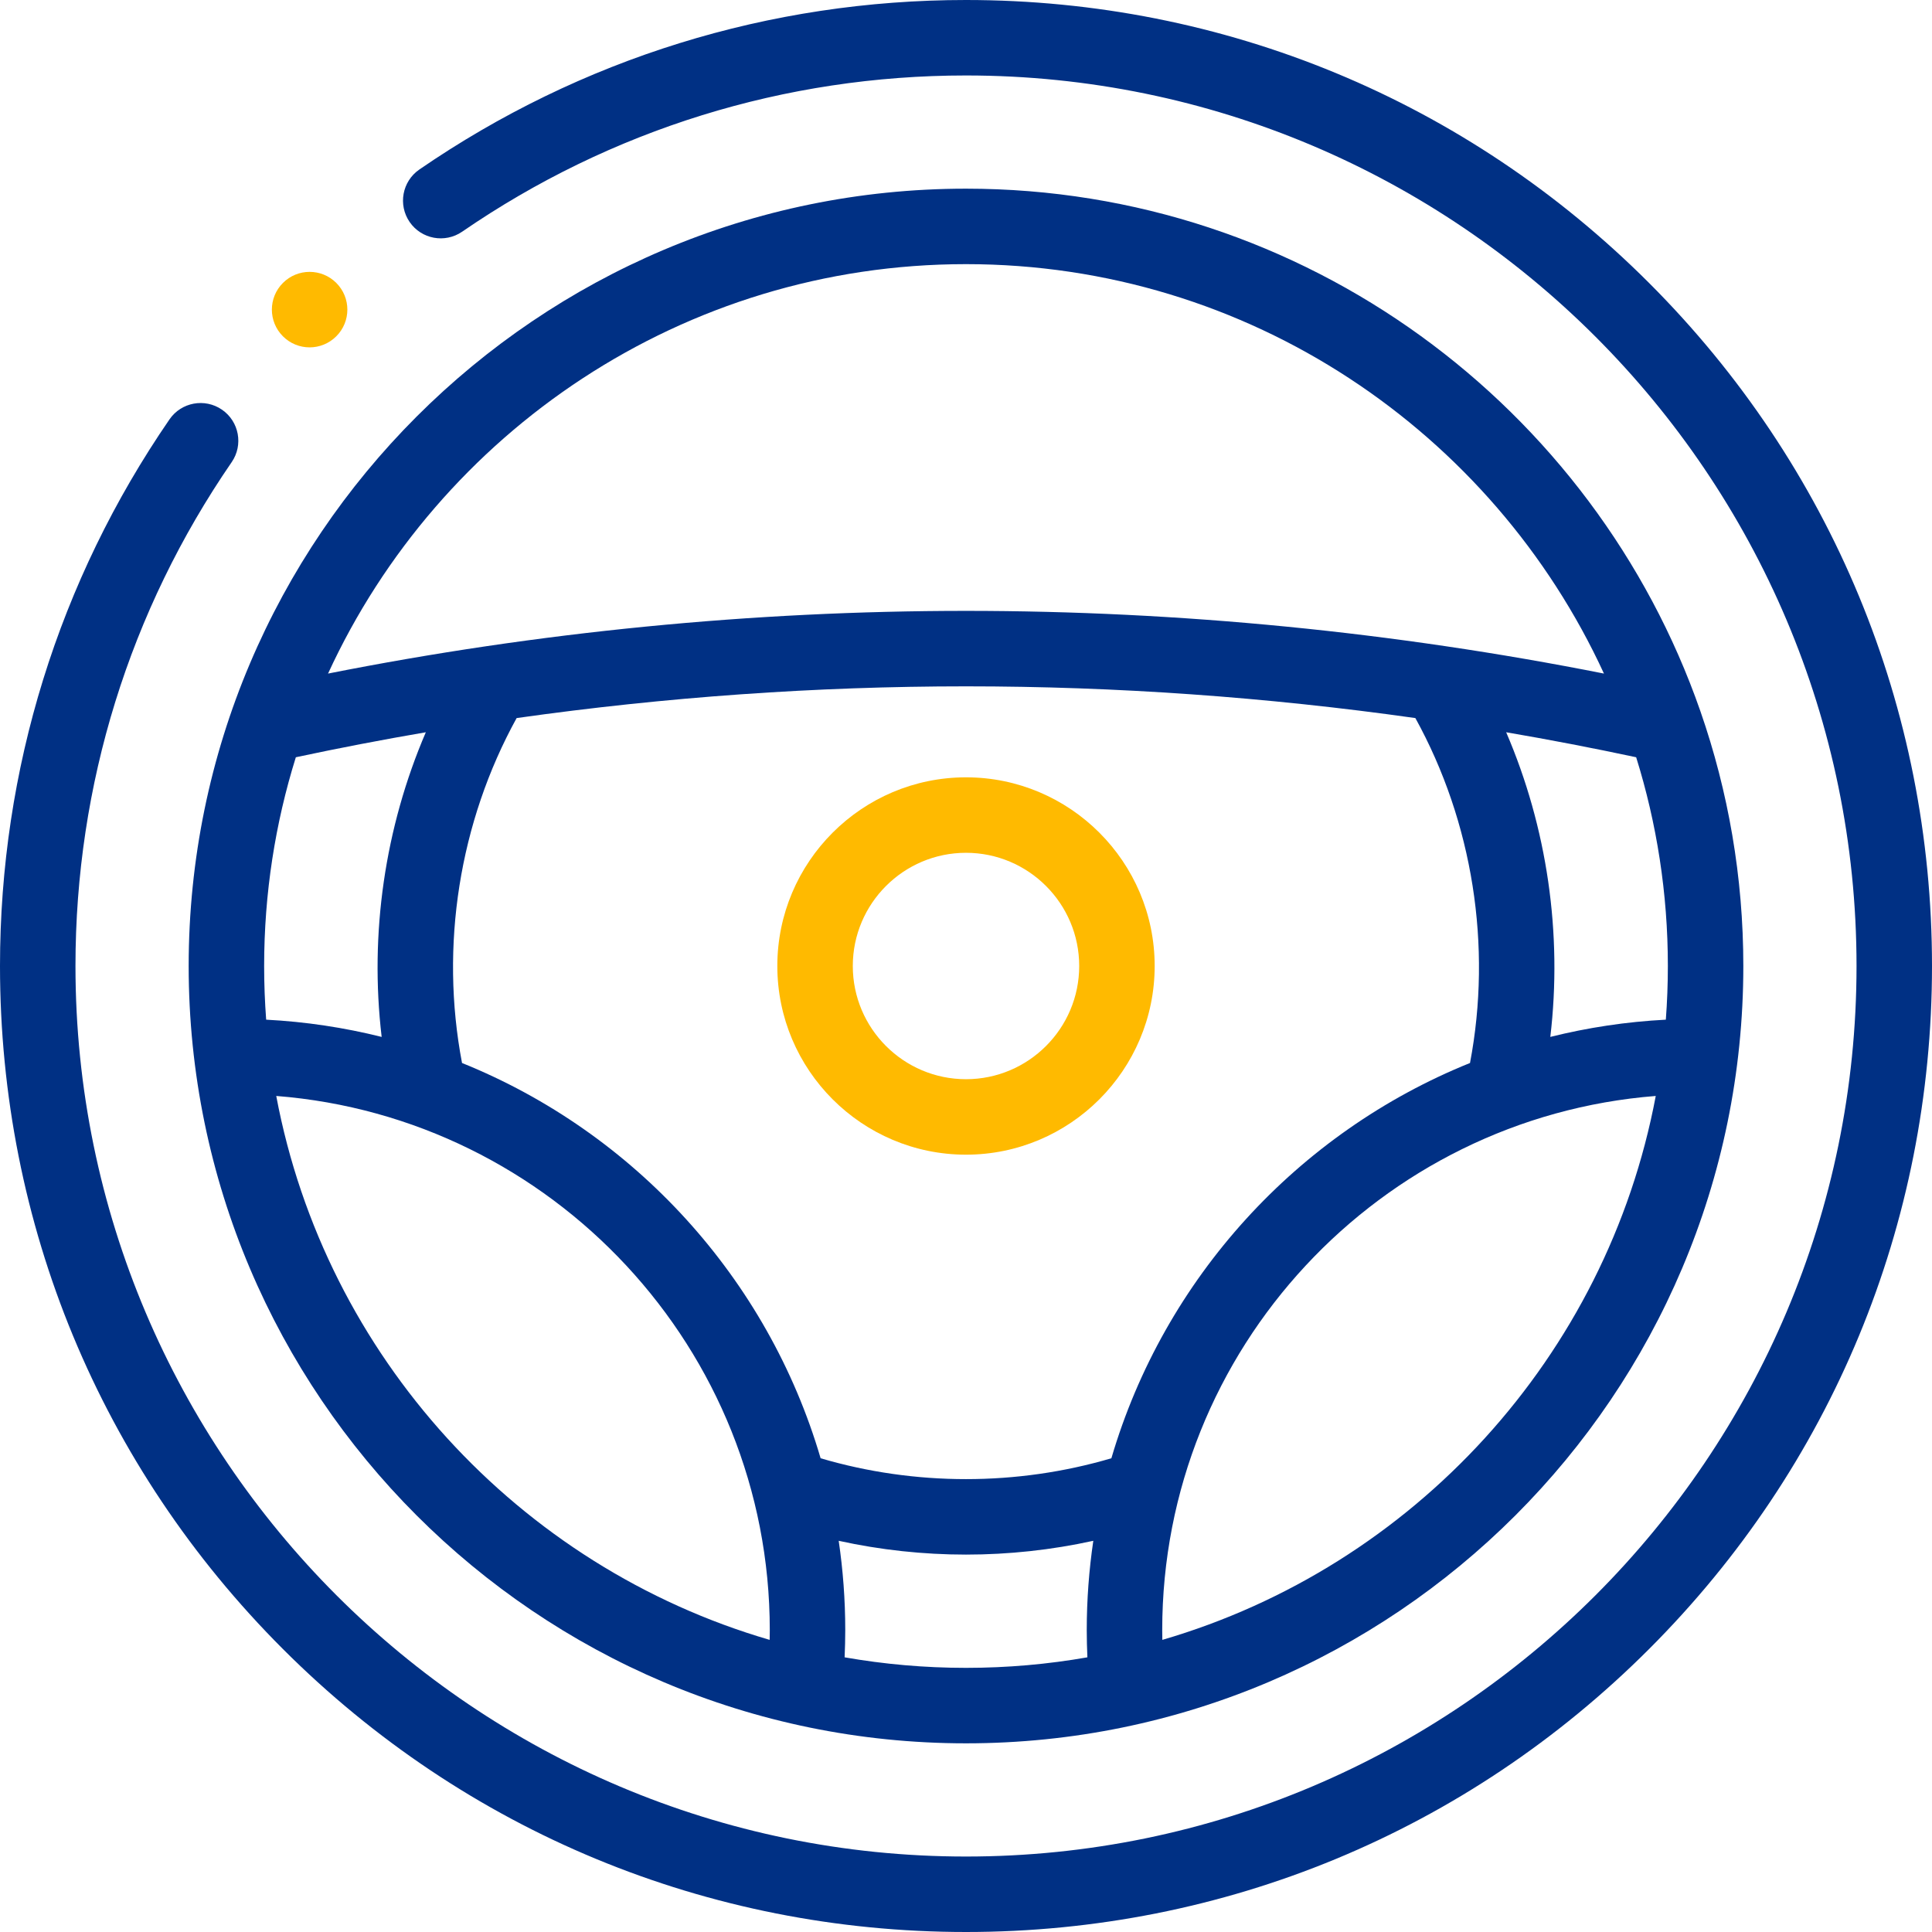 <svg width="64" height="64" viewBox="0 0 64 64" fill="none" xmlns="http://www.w3.org/2000/svg">
<path d="M54.627 9.373C48.583 3.329 40.547 0 32 0C25.496 0 19.234 1.942 13.892 5.615C13.323 6.007 13.179 6.785 13.57 7.354C13.961 7.923 14.739 8.066 15.308 7.676C20.232 4.29 26.004 2.5 32 2.5C48.266 2.5 61.5 15.734 61.5 32C61.5 48.266 48.266 61.5 32 61.5C15.734 61.5 2.5 48.266 2.5 32C2.5 26.003 4.29 20.232 7.675 15.309C8.066 14.74 7.922 13.962 7.353 13.571C6.784 13.18 6.006 13.323 5.615 13.892C1.942 19.234 0 25.495 0 32C0 40.547 3.329 48.583 9.373 54.627C15.417 60.672 23.453 64 32 64C40.547 64 48.583 60.672 54.627 54.627C60.672 48.583 64 40.547 64 32C64 23.453 60.672 15.417 54.627 9.373Z" fill="#003084"/>
<path d="M32 57.75C46.199 57.75 57.75 46.199 57.75 32C57.75 29.05 57.25 26.214 56.332 23.572C56.33 23.566 56.328 23.558 56.325 23.552C52.82 13.49 43.24 6.25 32 6.25C17.802 6.25 6.25 17.801 6.25 32C6.25 46.199 17.802 57.75 32 57.75ZM55.25 32C55.25 32.598 55.227 33.191 55.183 33.778C53.87 33.846 52.591 34.041 51.356 34.349C51.762 30.926 51.252 27.415 49.894 24.257C51.336 24.504 52.771 24.78 54.2 25.085C54.882 27.27 55.25 29.593 55.25 32ZM46.886 23.787C48.786 27.233 49.434 31.333 48.696 35.213C42.99 37.515 38.566 42.344 36.816 48.307C33.688 49.228 30.312 49.228 27.184 48.307C25.434 42.345 21.01 37.515 15.305 35.213C14.566 31.333 15.215 27.233 17.114 23.787C22.044 23.09 27.025 22.736 32 22.736C36.975 22.736 41.956 23.09 46.886 23.787ZM12.643 34.349C11.409 34.041 10.13 33.846 8.817 33.778C8.773 33.191 8.75 32.598 8.75 32C8.75 29.593 9.118 27.27 9.8 25.085C11.229 24.78 12.664 24.504 14.106 24.257C12.749 27.415 12.238 30.927 12.643 34.349ZM9.151 36.305C18.286 37.022 25.5 44.684 25.5 54C25.5 54.107 25.498 54.215 25.496 54.323C17.177 51.895 10.773 44.934 9.151 36.305ZM27.979 54.901C27.992 54.6 28 54.299 28 54C28 52.995 27.925 52.007 27.783 51.041C29.168 51.345 30.584 51.498 32 51.498C33.416 51.498 34.832 51.345 36.217 51.041C36.075 52.007 36 52.995 36 54C36 54.299 36.008 54.6 36.021 54.901C34.715 55.13 33.371 55.25 32 55.25C30.629 55.25 29.286 55.13 27.979 54.901ZM38.504 54.323C38.502 54.215 38.5 54.107 38.5 54C38.5 44.684 45.714 37.022 54.849 36.305C53.227 44.934 46.823 51.895 38.504 54.323ZM32 8.75C41.365 8.75 49.453 14.316 53.133 22.313C46.183 20.936 39.086 20.236 32 20.236C24.914 20.236 17.817 20.936 10.867 22.313C14.547 14.316 22.635 8.75 32 8.75Z" fill="#003084"/>
<path d="M25.75 32C25.75 35.446 28.554 38.25 32 38.25C35.446 38.25 38.25 35.446 38.25 32C38.25 28.554 35.446 25.75 32 25.75C28.554 25.75 25.75 28.554 25.75 32ZM32 28.25C34.068 28.25 35.75 29.932 35.75 32C35.75 34.068 34.068 35.75 32 35.75C29.932 35.75 28.25 34.068 28.25 32C28.25 29.932 29.932 28.25 32 28.25Z" fill="#FFBA00"/>
<path d="M10.256 11.507C10.576 11.507 10.896 11.384 11.14 11.14C11.629 10.652 11.629 9.861 11.14 9.372C10.652 8.884 9.861 8.884 9.373 9.372L9.372 9.373C8.884 9.861 8.884 10.652 9.372 11.14C9.616 11.385 9.936 11.507 10.256 11.507Z" fill="#FFBA00"/>
</svg>
